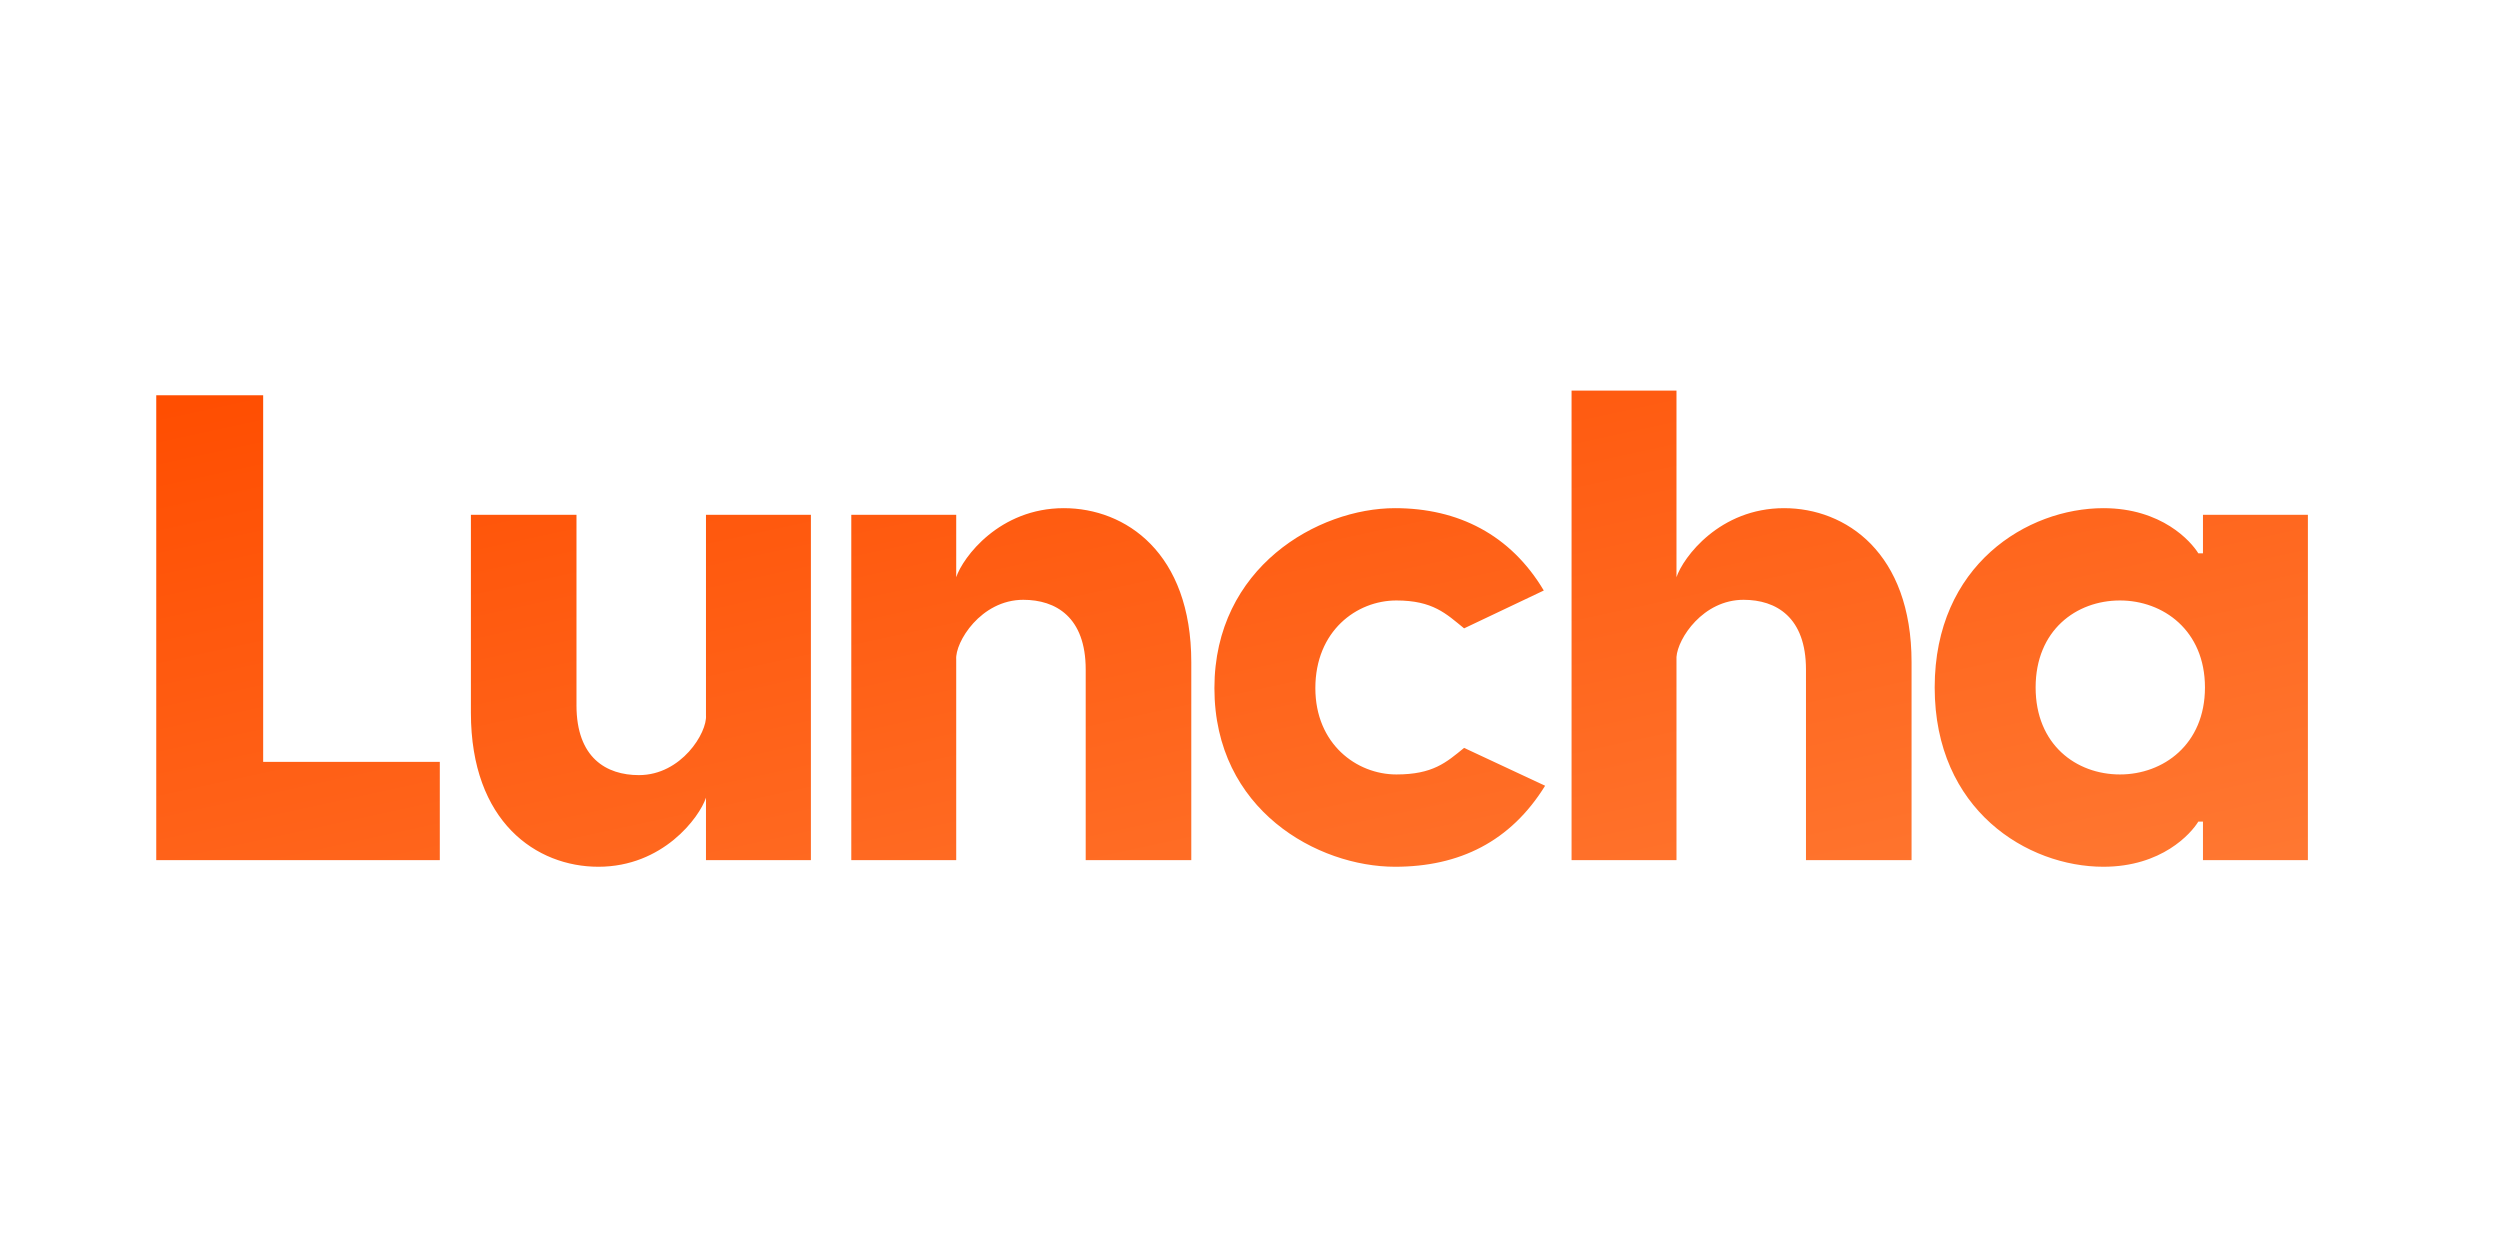 <?xml version="1.0" encoding="UTF-8"?>
<svg width="64px" height="32px" viewBox="0 0 64 32" version="1.1" xmlns="http://www.w3.org/2000/svg" xmlns:xlink="http://www.w3.org/1999/xlink">
    <!-- Generator: Sketch 48.2 (47327) - http://www.bohemiancoding.com/sketch -->
    <title>logo</title>
    <desc>Created with Sketch.</desc>
    <defs>
        <linearGradient x1="0%" y1="0%" x2="100%" y2="100%" id="linearGradient-1">
            <stop stop-color="#FF4D00" offset="0%"></stop>
            <stop stop-color="#FF7832" offset="100%"></stop>
        </linearGradient>
    </defs>
    <g id="Page-1" stroke="none" stroke-width="1" fill="none" fill-rule="evenodd">
        <g id="logo" fill="url(#linearGradient-1)">
            <path d="M6.737,19.503 L11.259,19.503 L11.259,22.019 L4,22.019 L4,10.119 L6.737,10.119 L6.737,19.503 Z M15.319,22.189 C13.738,22.189 12.055,21.05 12.055,18.245 L12.055,13.179 L14.758,13.179 L14.758,18.058 C14.758,19.401 15.523,19.843 16.356,19.843 C17.444,19.843 18.107,18.755 18.073,18.313 L18.073,13.179 L20.759,13.179 L20.759,22.019 L18.073,22.019 L18.073,20.421 C17.903,20.931 16.968,22.189 15.319,22.189 Z M27.233,13.009 C28.814,13.009 30.497,14.148 30.497,16.953 L30.497,22.019 L27.794,22.019 L27.794,17.14 C27.794,15.797 27.029,15.355 26.196,15.355 C25.108,15.355 24.445,16.443 24.479,16.885 L24.479,22.019 L21.793,22.019 L21.793,13.179 L24.479,13.179 L24.479,14.777 C24.649,14.267 25.584,13.009 27.233,13.009 Z M35.713,13.009 C37.328,13.009 38.671,13.689 39.521,15.117 L37.481,16.086 C37.022,15.712 36.682,15.372 35.747,15.372 C34.727,15.372 33.673,16.154 33.673,17.616 C33.673,19.044 34.727,19.826 35.747,19.826 C36.682,19.826 37.022,19.52 37.481,19.146 L39.555,20.115 C38.671,21.543 37.362,22.189 35.713,22.189 C33.741,22.189 31.089,20.744 31.089,17.616 C31.089,14.522 33.741,13.009 35.713,13.009 Z M45.672,13.009 C47.253,13.009 48.936,14.148 48.936,16.953 L48.936,22.019 L46.233,22.019 L46.233,17.14 C46.233,15.797 45.468,15.355 44.635,15.355 C43.598,15.355 42.952,16.341 42.918,16.817 L42.918,22.019 L40.232,22.019 L40.232,10 L42.918,10 L42.918,14.777 C43.088,14.267 44.023,13.009 45.672,13.009 Z M53.846,22.189 C51.908,22.189 49.528,20.744 49.528,17.599 C49.528,14.454 51.908,13.009 53.846,13.009 C55.342,13.009 56.09,13.859 56.277,14.165 L56.396,14.165 L56.396,13.179 L59.082,13.179 L59.082,22.019 L56.396,22.019 L56.396,21.033 L56.277,21.033 C56.09,21.339 55.342,22.189 53.846,22.189 Z M54.271,19.826 C55.376,19.826 56.447,19.061 56.447,17.599 C56.447,16.137 55.376,15.372 54.271,15.372 C53.149,15.372 52.112,16.137 52.112,17.599 C52.112,19.061 53.149,19.826 54.271,19.826 Z" id="Luncha"></path>
        </g>
    </g>
</svg>